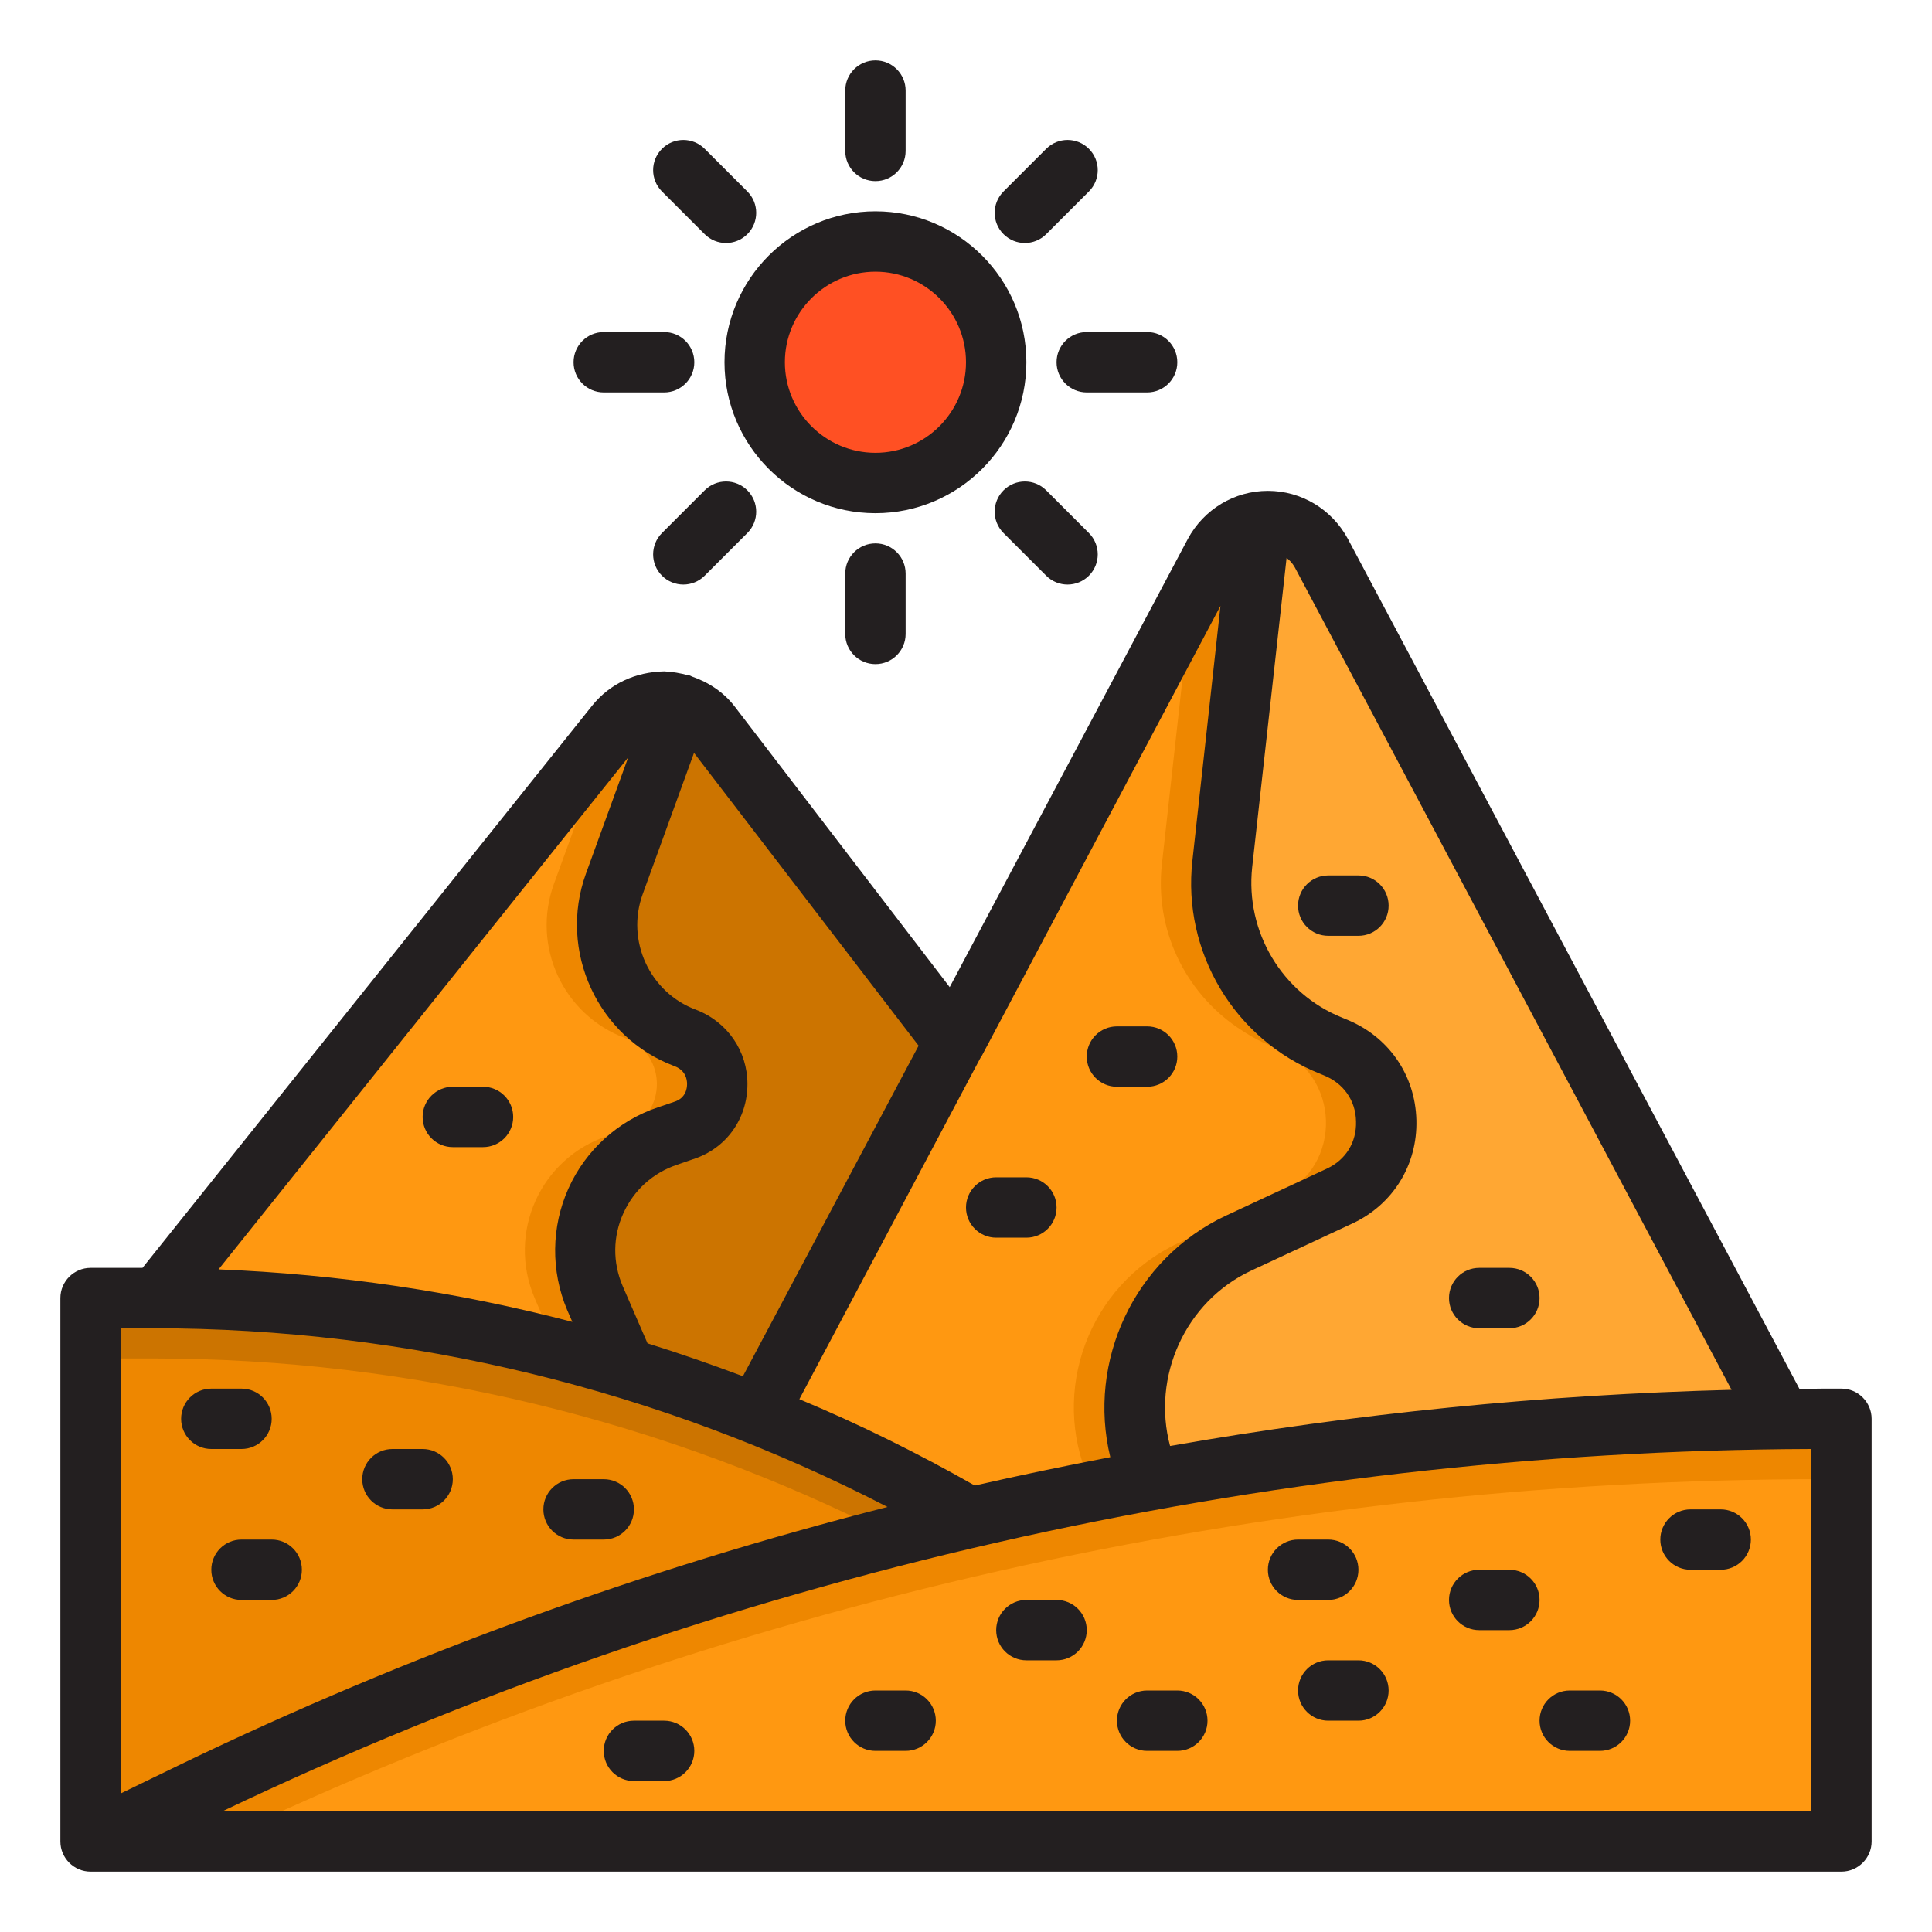 <?xml version="1.0" encoding="UTF-8"?><svg id="Layer_12" xmlns="http://www.w3.org/2000/svg" viewBox="0 0 64 64"><path d="m19.71,43c-.92-2.16.19-4.63,2.41-5.37l.53-.18c.74-.24,1.11-.89,1.11-1.54,0-.63-.35-1.25-1.05-1.52-2.06-.77-3.11-3.05-2.36-5.11l2.167-5.952c-.742-.211-1.582.003-2.112.665l-15.205,19.007,1.8,8,16.035-.433-2.325-5.247-1-2.32Z" style="fill:#ff9811;"/><path d="m22.12,37.63l.53-.18c.74-.24,1.11-.89,1.11-1.54,0-.63-.35-1.25-1.05-1.52-2.06-.77-3.11-3.05-2.36-5.11l2.167-5.952c-.742-.211-1.582.003-2.112.665l-.239.299-1.816,4.987c-.75,2.06.3,4.34,2.36,5.11.7.27,1.05.89,1.05,1.52,0,.65-.37,1.3-1.11,1.54l-.53.18c-2.22.74-3.33,3.21-2.41,5.37l1,2.32,2.325,5.247-14.047.38.012.054,16.035-.433-2.325-5.247-1-2.32c-.92-2.16.19-4.63,2.41-5.37Z" style="fill:#ee8700;"/><path d="m31.62,34.54l-8.066-10.515c-.274-.358-.642-.585-1.037-.697l-2.167,5.952c-.75,2.06.3,4.34,2.36,5.11.7.27,1.05.89,1.05,1.52,0,.65-.37,1.3-1.11,1.54l-.53.18c-2.22.74-3.33,3.21-2.41,5.37l1,2.32,2.325,5.247,20.965-.567-12.38-15.46Z" style="fill:#cc7400;"/><path d="m44.22,34.69l-.13-.05c-.395-.158-.753-.369-1.094-.6-1.748-1.188-2.749-3.252-2.506-5.42l1.258-11.325c-.606.075-1.185.406-1.518,1.025l-15.15,28.53,13.92,13.15,3.941-2.562-4.861-8.408c-1.3-2.94-.03-6.45,2.95-7.85l2.413-1.124.937-.436c2.13-.99,2.04-4.05-.16-4.93Z" style="fill:#ff9811;"/><path d="m44.22,34.69l-.13-.05c-.395-.158-.753-.369-1.094-.6-1.748-1.188-2.749-3.252-2.506-5.42l1.258-11.325c-.606.075-1.185.406-1.518,1.025l-.753,1.418-.987,8.882c-.243,2.167.758,4.231,2.506,5.42.341.232.699.442,1.094.6l.13.05c2.2.88,2.29,3.94.16,4.93l-.937.436-2.413,1.124c-2.98,1.4-4.25,4.91-2.95,7.85l4.861,8.408-2.756,1.792.815.77,3.941-2.562-4.861-8.408c-1.3-2.94-.03-6.45,2.95-7.85l2.413-1.124.937-.436c2.13-.99,2.04-4.05-.16-4.93Z" style="fill:#ee8700;"/><path d="m43.77,18.32c-.426-.79-1.245-1.121-2.019-1.026,0,0-.002,0-.003,0l-1.258,11.325c-.243,2.167.758,4.231,2.506,5.42.341.232.699.442,1.094.6l.13.05c2.2.88,2.29,3.94.16,4.93l-.937.436-2.413,1.124c-2.98,1.4-4.25,4.91-2.95,7.85l4.861,8.408,1.712-1.112,14.347-9.326-15.23-28.68Z" style="fill:#ffa733;"/><path d="m3,61v-18h2.06c9.55,0,18.88,2.53,27.05,7.26-8.83,2.07-17.44,5.11-25.65,9.07l-3.46,1.67" style="fill:#ee8700;"/><path d="m29.577,50.891c.843-.216,1.686-.432,2.533-.63-8.17-4.73-17.5-7.26-27.05-7.26h-2.06v2h2.06c8.578,0,16.975,2.047,24.517,5.891Z" style="fill:#cc7400;"/><path d="m60.365,47c-18.669,0-37.097,4.215-53.909,12.332l-3.456,1.668h58v-14h-.635Z" style="fill:#ff9811;"/><path d="m60.365,47c-18.669,0-37.097,4.215-53.909,12.332l-3.456,1.668h4.168c16.621-7.894,34.79-12,53.196-12h.635v-2h-.635Z" style="fill:#ee8700;"/><circle cx="29" cy="12" r="4" style="fill:#ff5023;"/><path d="m53,58h-1c-.553,0-1-.448-1-1s.447-1,1-1h1c.553,0,1,.448,1,1s-.447,1-1,1Z" style="fill:#231f20;"/><path d="m45,57h-1c-.553,0-1-.448-1-1s.447-1,1-1h1c.553,0,1,.448,1,1s-.447,1-1,1Z" style="fill:#231f20;"/><path d="m39,58h-1c-.553,0-1-.448-1-1s.447-1,1-1h1c.553,0,1,.448,1,1s-.447,1-1,1Z" style="fill:#231f20;"/><path d="m30,58h-1c-.553,0-1-.448-1-1s.447-1,1-1h1c.553,0,1,.448,1,1s-.447,1-1,1Z" style="fill:#231f20;"/><path d="m22,59h-1c-.553,0-1-.448-1-1s.447-1,1-1h1c.553,0,1,.448,1,1s-.447,1-1,1Z" style="fill:#231f20;"/><path d="m56,52h1c.553,0,1-.448,1-1s-.447-1-1-1h-1c-.553,0-1,.448-1,1s.447,1,1,1Z" style="fill:#231f20;"/><path d="m49,44h1c.553,0,1-.448,1-1s-.447-1-1-1h-1c-.553,0-1,.448-1,1s.447,1,1,1Z" style="fill:#231f20;"/><path d="m44,31h1c.553,0,1-.448,1-1s-.447-1-1-1h-1c-.553,0-1,.448-1,1s.447,1,1,1Z" style="fill:#231f20;"/><path d="m37,36h1c.553,0,1-.448,1-1s-.447-1-1-1h-1c-.553,0-1,.448-1,1s.447,1,1,1Z" style="fill:#231f20;"/><path d="m32,40c0,.552.447,1,1,1h1c.553,0,1-.448,1-1s-.447-1-1-1h-1c-.553,0-1,.448-1,1Z" style="fill:#231f20;"/><path d="m15,38h1c.553,0,1-.448,1-1s-.447-1-1-1h-1c-.553,0-1,.448-1,1s.447,1,1,1Z" style="fill:#231f20;"/><path d="m49,54h1c.553,0,1-.448,1-1s-.447-1-1-1h-1c-.553,0-1,.448-1,1s.447,1,1,1Z" style="fill:#231f20;"/><path d="m43,53h1c.553,0,1-.448,1-1s-.447-1-1-1h-1c-.553,0-1,.448-1,1s.447,1,1,1Z" style="fill:#231f20;"/><path d="m34,55h1c.553,0,1-.448,1-1s-.447-1-1-1h-1c-.553,0-1,.448-1,1s.447,1,1,1Z" style="fill:#231f20;"/><path d="m8,48c.553,0,1-.448,1-1s-.447-1-1-1h-1c-.553,0-1,.448-1,1s.447,1,1,1h1Z" style="fill:#231f20;"/><path d="m9,51h-1c-.553,0-1,.448-1,1s.447,1,1,1h1c.553,0,1-.448,1-1s-.447-1-1-1Z" style="fill:#231f20;"/><path d="m14,48h-1c-.553,0-1,.448-1,1s.447,1,1,1h1c.553,0,1-.448,1-1s-.447-1-1-1Z" style="fill:#231f20;"/><path d="m20,49h-1c-.553,0-1,.448-1,1s.447,1,1,1h1c.553,0,1-.448,1-1s-.447-1-1-1Z" style="fill:#231f20;"/><path d="m29,17c2.757,0,5-2.243,5-5s-2.243-5-5-5-5,2.243-5,5,2.243,5,5,5Zm0-8c1.654,0,3,1.346,3,3s-1.346,3-3,3-3-1.346-3-3,1.346-3,3-3Z" style="fill:#231f20;"/><path d="m29,6c.553,0,1-.448,1-1v-2c0-.552-.447-1-1-1s-1,.448-1,1v2c0,.552.447,1,1,1Z" style="fill:#231f20;"/><path d="m33.95,8.05c.256,0,.512-.098.707-.293l1.414-1.414c.391-.391.391-1.023,0-1.414s-1.023-.391-1.414,0l-1.414,1.414c-.391.391-.391,1.023,0,1.414.195.195.451.293.707.293Z" style="fill:#231f20;"/><path d="m35,12c0,.552.447,1,1,1h2c.553,0,1-.448,1-1s-.447-1-1-1h-2c-.553,0-1,.448-1,1Z" style="fill:#231f20;"/><path d="m33.243,16.243c-.391.391-.391,1.023,0,1.414l1.414,1.414c.195.195.451.293.707.293s.512-.098.707-.293c.391-.391.391-1.023,0-1.414l-1.414-1.414c-.391-.391-1.023-.391-1.414,0Z" style="fill:#231f20;"/><path d="m28,19v2c0,.552.447,1,1,1s1-.448,1-1v-2c0-.552-.447-1-1-1s-1,.448-1,1Z" style="fill:#231f20;"/><path d="m23.343,16.243l-1.414,1.414c-.391.391-.391,1.023,0,1.414.195.195.451.293.707.293s.512-.098.707-.293l1.414-1.414c.391-.391.391-1.023,0-1.414s-1.023-.391-1.414,0Z" style="fill:#231f20;"/><path d="m20,13h2c.553,0,1-.448,1-1s-.447-1-1-1h-2c-.553,0-1,.448-1,1s.447,1,1,1Z" style="fill:#231f20;"/><path d="m23.343,7.757c.195.195.451.293.707.293s.512-.098.707-.293c.391-.391.391-1.023,0-1.414l-1.414-1.414c-.391-.391-1.023-.391-1.414,0s-.391,1.023,0,1.414l1.414,1.414Z" style="fill:#231f20;"/><path d="m61,46h-.63c-.25,0-.51.01-.76.01l-14.96-28.16c-.53-.98-1.54-1.59-2.65-1.59s-2.12.61-2.65,1.59l-7.89,14.85-7.11-9.28c-.37-.49-.88-.82-1.43-1.01-.02-.01-.04-.02-.06-.03-.02-.01-.04,0-.06-.01-.26-.07-.53-.12-.8-.13-.94.02-1.79.4-2.38,1.13l-14.9,18.63h-1.72c-.55,0-1,.45-1,1v18c0,.55.45,1,1,1h58c.55,0,1-.45,1-1v-14c0-.55-.45-1-1-1Zm-19.52-17.27l1.14-10.25c.1.08.19.17.27.31l14.47,27.25c-6.23.16-12.45.78-18.6,1.86-.61-2.28.49-4.78,2.69-5.81l3.35-1.56c1.35-.63,2.16-1.95,2.12-3.43-.04-1.5-.93-2.78-2.34-3.34l-.12-.05c-1.99-.8-3.21-2.84-2.98-4.98Zm-9,6.31l.02-.02,7.93-14.95-.93,8.44c-.34,3.02,1.39,5.93,4.23,7.06l.12.05c.65.26,1.06.83,1.07,1.53.02.69-.34,1.27-.96,1.56l-3.35,1.56c-3.05,1.43-4.6,4.84-3.83,8-1.5.29-3,.6-4.49.94-1.88-1.07-3.82-2.03-5.81-2.86l6-11.31Zm-11.19-5.42l1.7-4.68,7.44,9.7-5.82,10.95c-1.04-.39-2.1-.76-3.16-1.09l-.82-1.89c-.34-.79-.33-1.65.02-2.42.35-.77.98-1.34,1.79-1.61l.52-.18c1.09-.35,1.8-1.33,1.8-2.49,0-1.09-.66-2.06-1.7-2.46-1.54-.57-2.33-2.29-1.77-3.83Zm-.48-4.53l-1.4,3.85c-.93,2.56.39,5.43,2.94,6.38.36.14.41.43.41.59,0,.14-.04.47-.43.59l-.53.18c-1.32.44-2.4,1.42-2.97,2.69s-.59,2.73-.04,4.03l.17.39c-3.82-1-7.75-1.58-11.72-1.74l13.57-16.96ZM4,59.41v-15.41h1.06c8.48,0,16.84,2.04,24.34,5.92-8.06,2.05-15.91,4.91-23.38,8.51l-2.02.98Zm56,.59H7.37c16.35-7.8,34.52-11.94,52.63-12v12Z" style="fill:#231f20;"/></svg>